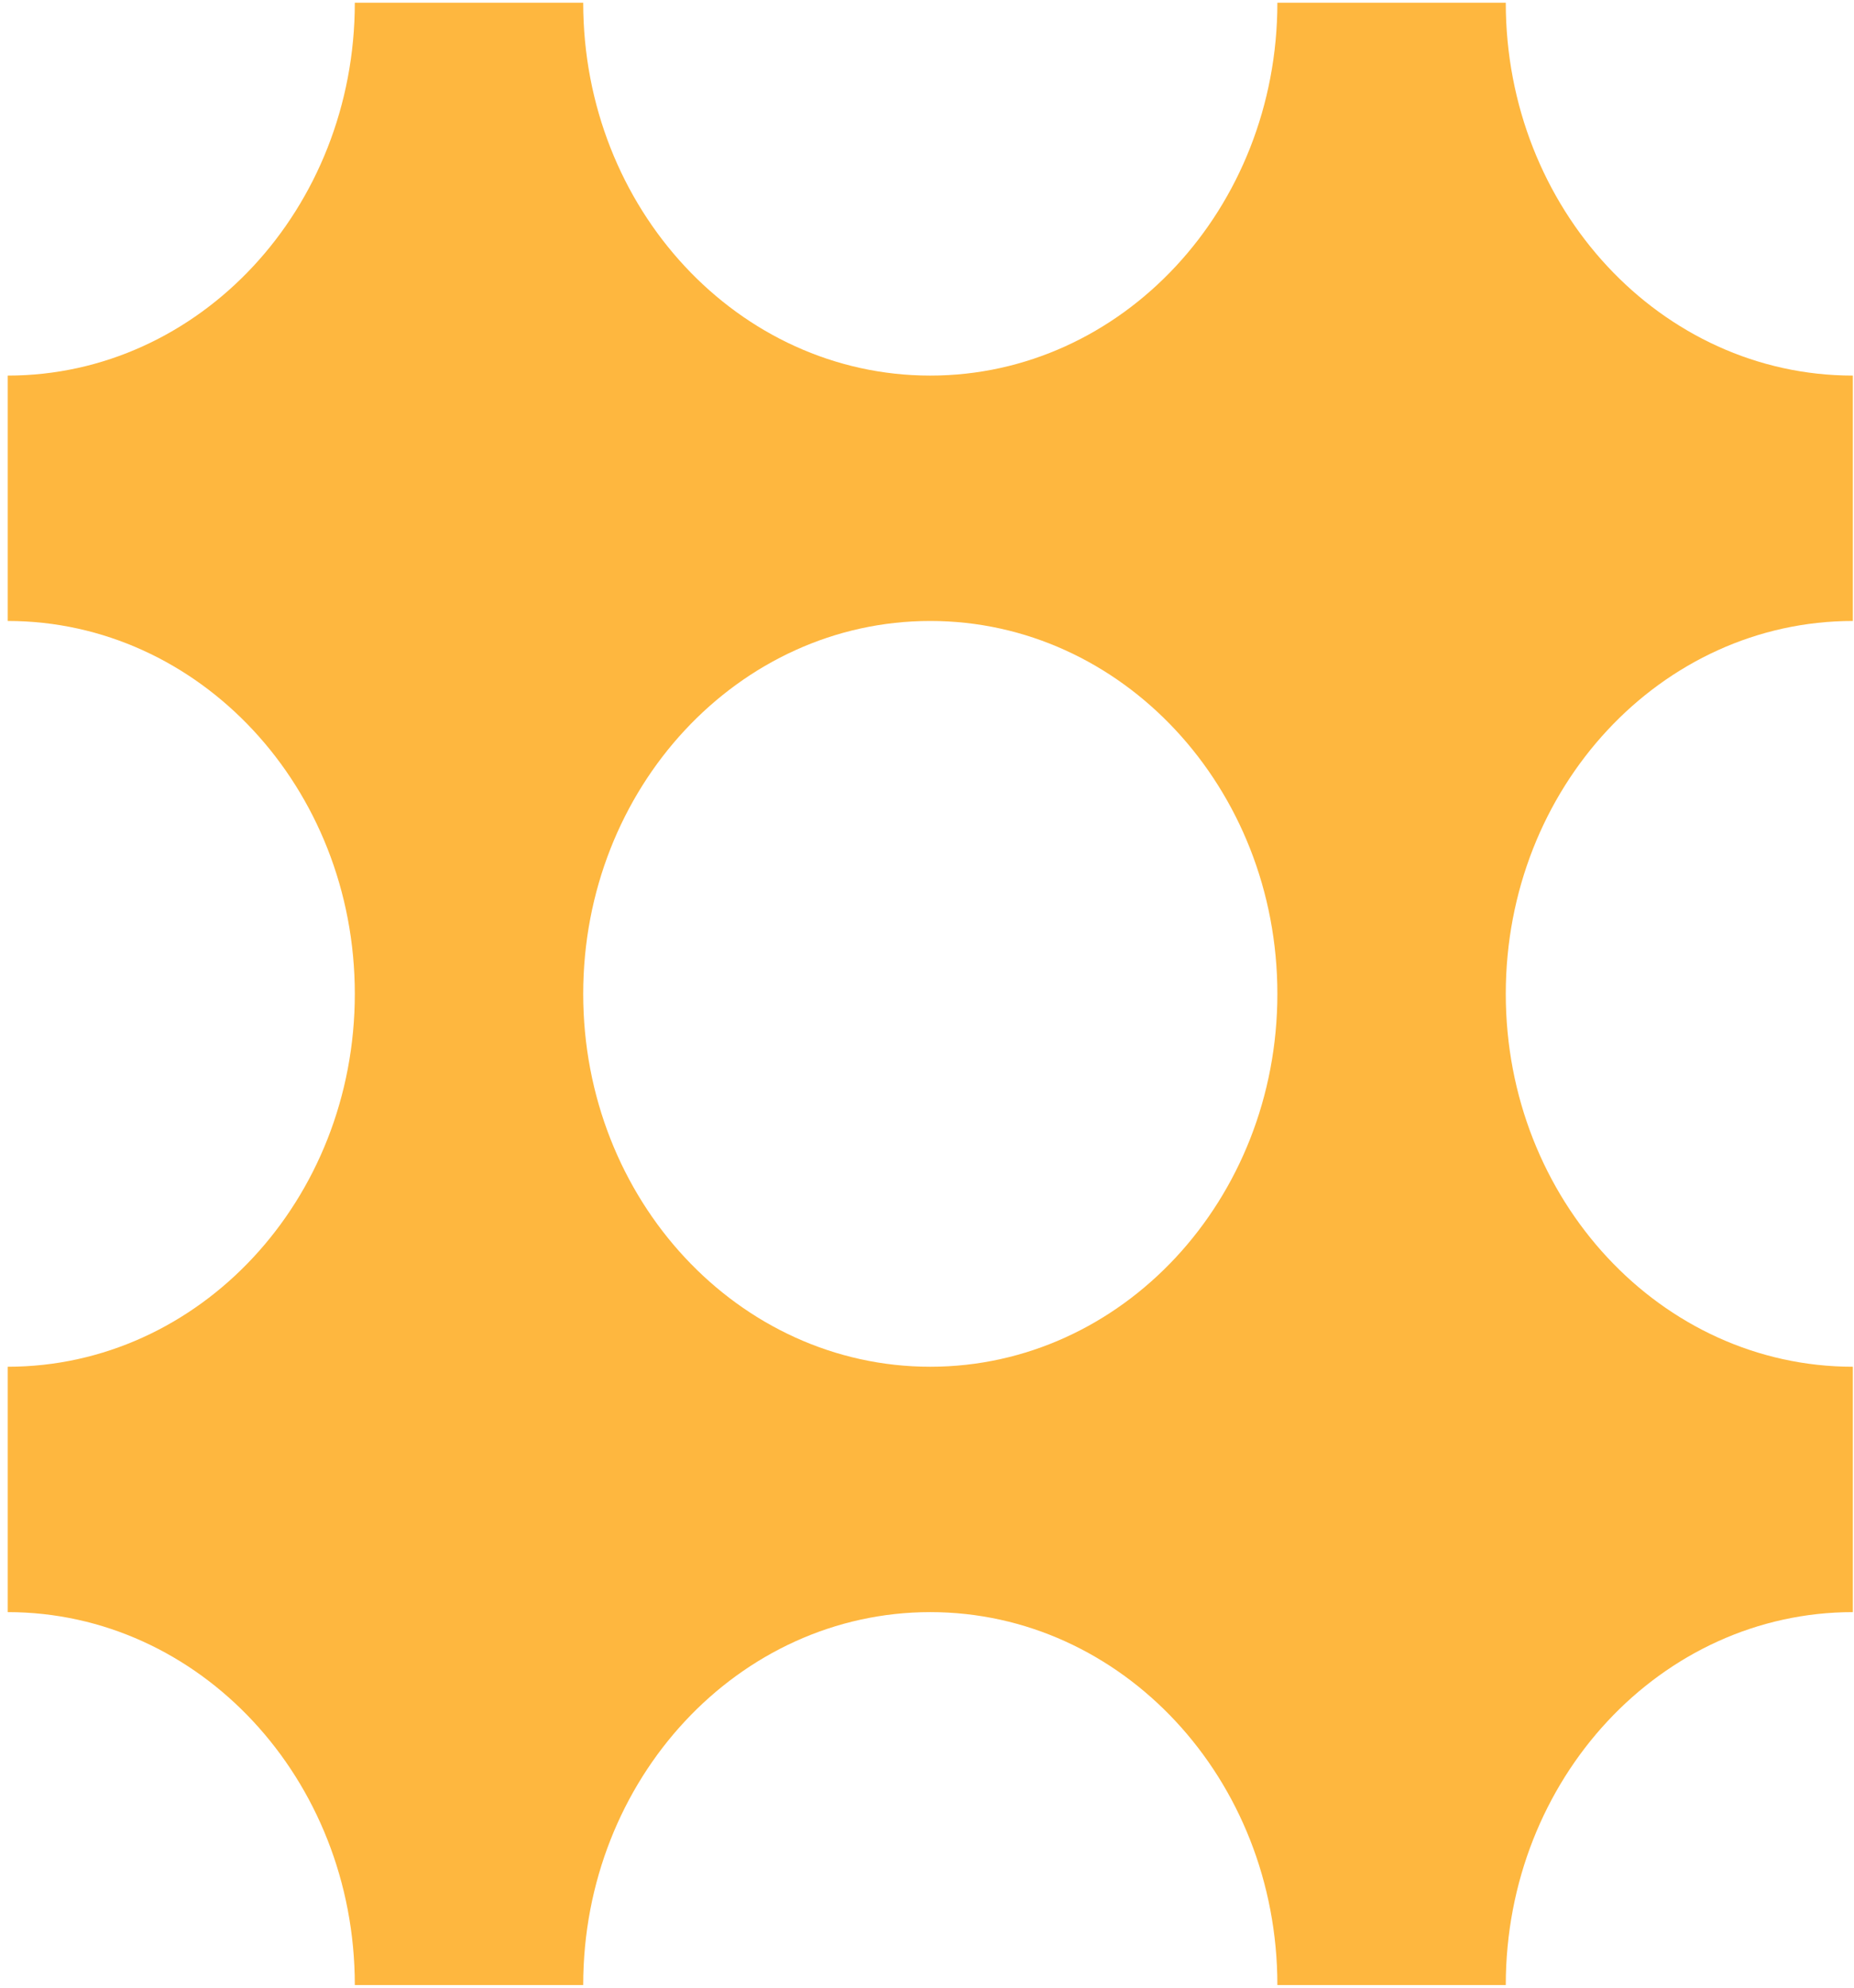 <svg width="221" height="237" viewBox="0 0 221 237" fill="none" xmlns="http://www.w3.org/2000/svg">
<g id="Brutalist Shape 150">
<path id="Vector" d="M220.864 44.776C198.014 44.776 179.491 24.874 179.491 0.322H165.878H152.265C152.265 24.874 133.742 44.776 110.892 44.776C88.042 44.776 69.519 24.874 69.519 0.322H55.906H42.294C42.294 24.874 23.77 44.776 0.92 44.776V59.403V74.029C23.77 74.029 42.294 93.932 42.294 118.483C42.294 143.035 23.77 162.937 0.92 162.937V177.564V192.19C23.77 192.19 42.294 212.093 42.294 236.644H55.906H69.519C69.519 212.093 88.042 192.19 110.892 192.19C133.742 192.19 152.265 212.093 152.265 236.644H165.878H179.491C179.491 212.093 198.014 192.19 220.864 192.19V177.564V162.937C198.014 162.937 179.491 143.035 179.491 118.483C179.491 93.932 198.014 74.029 220.864 74.029V59.403V44.776ZM152.265 118.483C152.265 143.035 133.742 162.937 110.892 162.937C88.042 162.937 69.519 143.035 69.519 118.483C69.519 93.932 88.042 74.029 110.892 74.029C133.742 74.029 152.265 93.932 152.265 118.483Z" fill="#FEB73F"/>
</g>
</svg>
